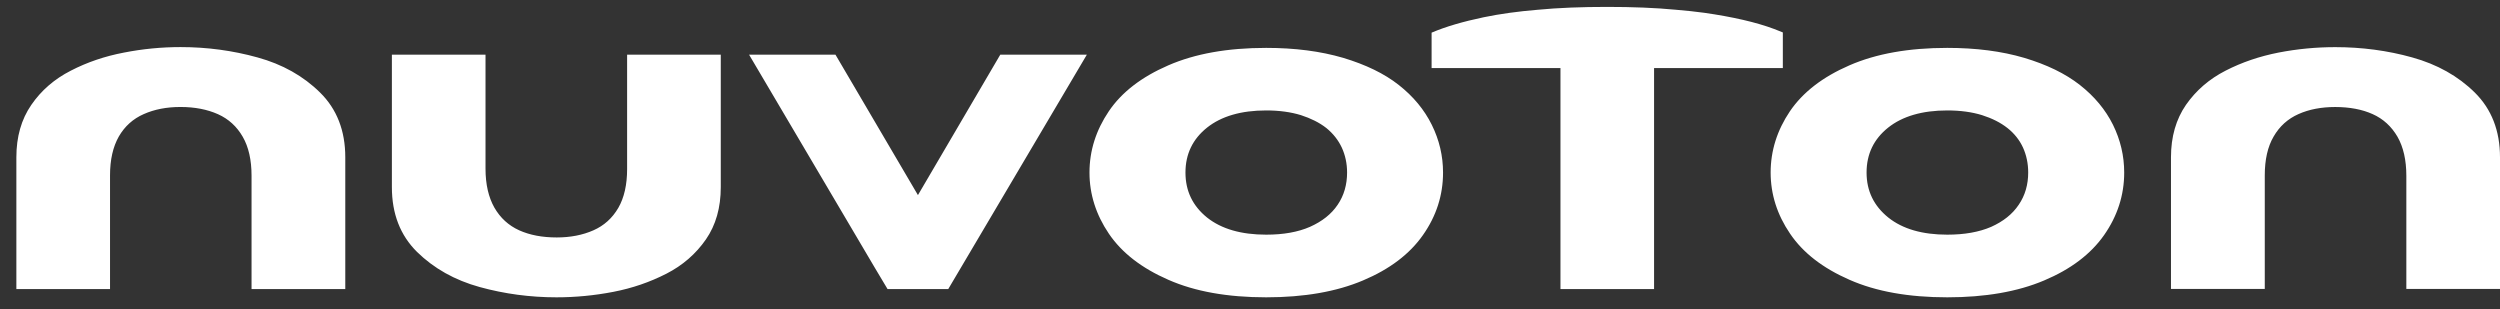 <svg width="97" height="12" viewBox="0 0 97 12" fill="none" xmlns="http://www.w3.org/2000/svg">
<rect x="0" y="0" width="97" height="12" fill="#333333" stroke="none"/>
<path d="M62.358 0.268C61.376 0.268 60.475 0.301 59.652 0.38C58.892 0.443 58.198 0.539 57.569 0.669C56.769 0.837 56.095 1.032 55.546 1.267V2.64H60.546V5.999V11.216H64.178V5.999V2.64H69.174V1.258C69.069 1.215 68.957 1.172 68.839 1.125C68.128 0.86 67.225 0.654 66.123 0.496C65.779 0.449 65.419 0.412 65.043 0.38C64.221 0.301 63.326 0.268 62.358 0.268ZM7.007 1.827C6.273 1.827 5.542 1.896 4.806 2.041C4.07 2.181 3.384 2.413 2.747 2.742C2.11 3.067 1.6 3.509 1.214 4.071C0.828 4.632 0.635 5.306 0.635 6.101V11.215H4.269V6.806C4.269 6.191 4.384 5.696 4.611 5.295C4.841 4.899 5.161 4.61 5.578 4.427C5.991 4.243 6.464 4.151 7.002 4.151C7.561 4.151 8.044 4.246 8.458 4.431C8.868 4.615 9.189 4.908 9.417 5.305C9.647 5.702 9.76 6.21 9.76 6.818V11.215H13.397V6.101C13.397 5.071 13.07 4.232 12.42 3.592C11.769 2.949 10.959 2.494 9.991 2.228C9.025 1.96 8.03 1.827 7.007 1.827ZM90.607 1.829C89.875 1.829 89.145 1.897 88.406 2.04C87.675 2.184 86.987 2.415 86.352 2.742C85.718 3.066 85.208 3.507 84.815 4.069C84.43 4.629 84.234 5.305 84.234 6.101V11.211H87.873V6.804C87.873 6.195 87.986 5.692 88.216 5.299C88.447 4.898 88.769 4.61 89.18 4.427C89.594 4.242 90.071 4.152 90.605 4.152C91.165 4.152 91.652 4.245 92.057 4.427C92.473 4.612 92.791 4.91 93.022 5.305C93.251 5.706 93.366 6.211 93.366 6.822V11.211H97V6.101C97 5.069 96.67 4.233 96.023 3.592C95.371 2.948 94.562 2.497 93.594 2.228C92.632 1.959 91.631 1.829 90.607 1.829ZM49.129 1.858C47.634 1.858 46.37 2.082 45.329 2.536C44.291 2.986 43.52 3.579 43.022 4.317C42.523 5.056 42.272 5.849 42.272 6.695C42.272 7.535 42.524 8.329 43.024 9.067C43.528 9.81 44.298 10.405 45.334 10.857C46.368 11.312 47.634 11.536 49.129 11.536C50.601 11.536 51.856 11.317 52.885 10.881C53.913 10.448 54.688 9.865 55.209 9.123C55.731 8.382 55.99 7.572 55.99 6.695C55.99 6.046 55.843 5.427 55.553 4.842C55.262 4.255 54.836 3.74 54.272 3.297C53.712 2.854 52.986 2.506 52.114 2.244C51.235 1.987 50.243 1.858 49.129 1.858ZM75.554 1.858C74.061 1.858 72.796 2.082 71.756 2.536C70.719 2.986 69.951 3.579 69.449 4.317C68.951 5.056 68.701 5.849 68.701 6.695C68.701 7.535 68.951 8.329 69.455 9.067C69.957 9.81 70.728 10.405 71.763 10.857C72.796 11.312 74.061 11.536 75.554 11.536C77.03 11.536 78.286 11.317 79.314 10.881C80.342 10.448 81.117 9.865 81.638 9.123C82.157 8.382 82.419 7.572 82.419 6.695C82.419 6.046 82.272 5.427 81.984 4.842C81.692 4.255 81.264 3.74 80.699 3.297C80.135 2.854 79.415 2.506 78.538 2.244C77.667 1.987 76.669 1.858 75.554 1.858ZM15.205 2.121V7.262C15.205 8.293 15.529 9.129 16.18 9.774C16.832 10.412 17.64 10.869 18.611 11.137C19.576 11.403 20.572 11.536 21.593 11.536C22.325 11.536 23.062 11.466 23.796 11.324C24.533 11.182 25.218 10.946 25.855 10.62C26.49 10.296 27 9.85 27.389 9.29C27.775 8.733 27.966 8.056 27.966 7.262V2.121H24.332V6.557C24.332 7.169 24.218 7.669 23.991 8.065C23.758 8.465 23.436 8.755 23.025 8.936C22.608 9.12 22.134 9.213 21.602 9.213C21.038 9.213 20.556 9.121 20.145 8.936C19.734 8.75 19.413 8.457 19.182 8.056C18.955 7.655 18.838 7.153 18.838 6.542V2.121H15.205ZM29.064 2.121L33.949 10.399L34.437 11.216H36.792L42.17 2.121H38.811L35.616 7.57L32.416 2.121H29.064ZM49.129 4.285C49.634 4.285 50.083 4.347 50.475 4.467C50.858 4.591 51.19 4.754 51.463 4.968C51.726 5.182 51.926 5.437 52.062 5.727C52.197 6.022 52.267 6.344 52.267 6.695C52.267 7.161 52.148 7.584 51.902 7.944C51.656 8.311 51.298 8.59 50.828 8.801C50.362 9.005 49.795 9.105 49.129 9.105C48.16 9.105 47.395 8.885 46.836 8.442C46.276 7.99 45.996 7.411 45.996 6.695C45.996 5.976 46.277 5.396 46.834 4.951C47.39 4.51 48.155 4.285 49.129 4.285ZM75.554 4.285C76.064 4.285 76.512 4.347 76.902 4.467C77.291 4.591 77.618 4.754 77.89 4.968C78.161 5.182 78.359 5.437 78.493 5.727C78.626 6.022 78.694 6.344 78.694 6.695C78.694 7.161 78.574 7.584 78.327 7.944C78.082 8.311 77.727 8.59 77.26 8.801C76.789 9.005 76.221 9.105 75.554 9.105C74.587 9.105 73.825 8.885 73.268 8.442C72.706 7.99 72.423 7.411 72.423 6.695C72.423 5.976 72.703 5.396 73.261 4.951C73.816 4.51 74.584 4.285 75.554 4.285Z" fill="white"/>
</svg>
